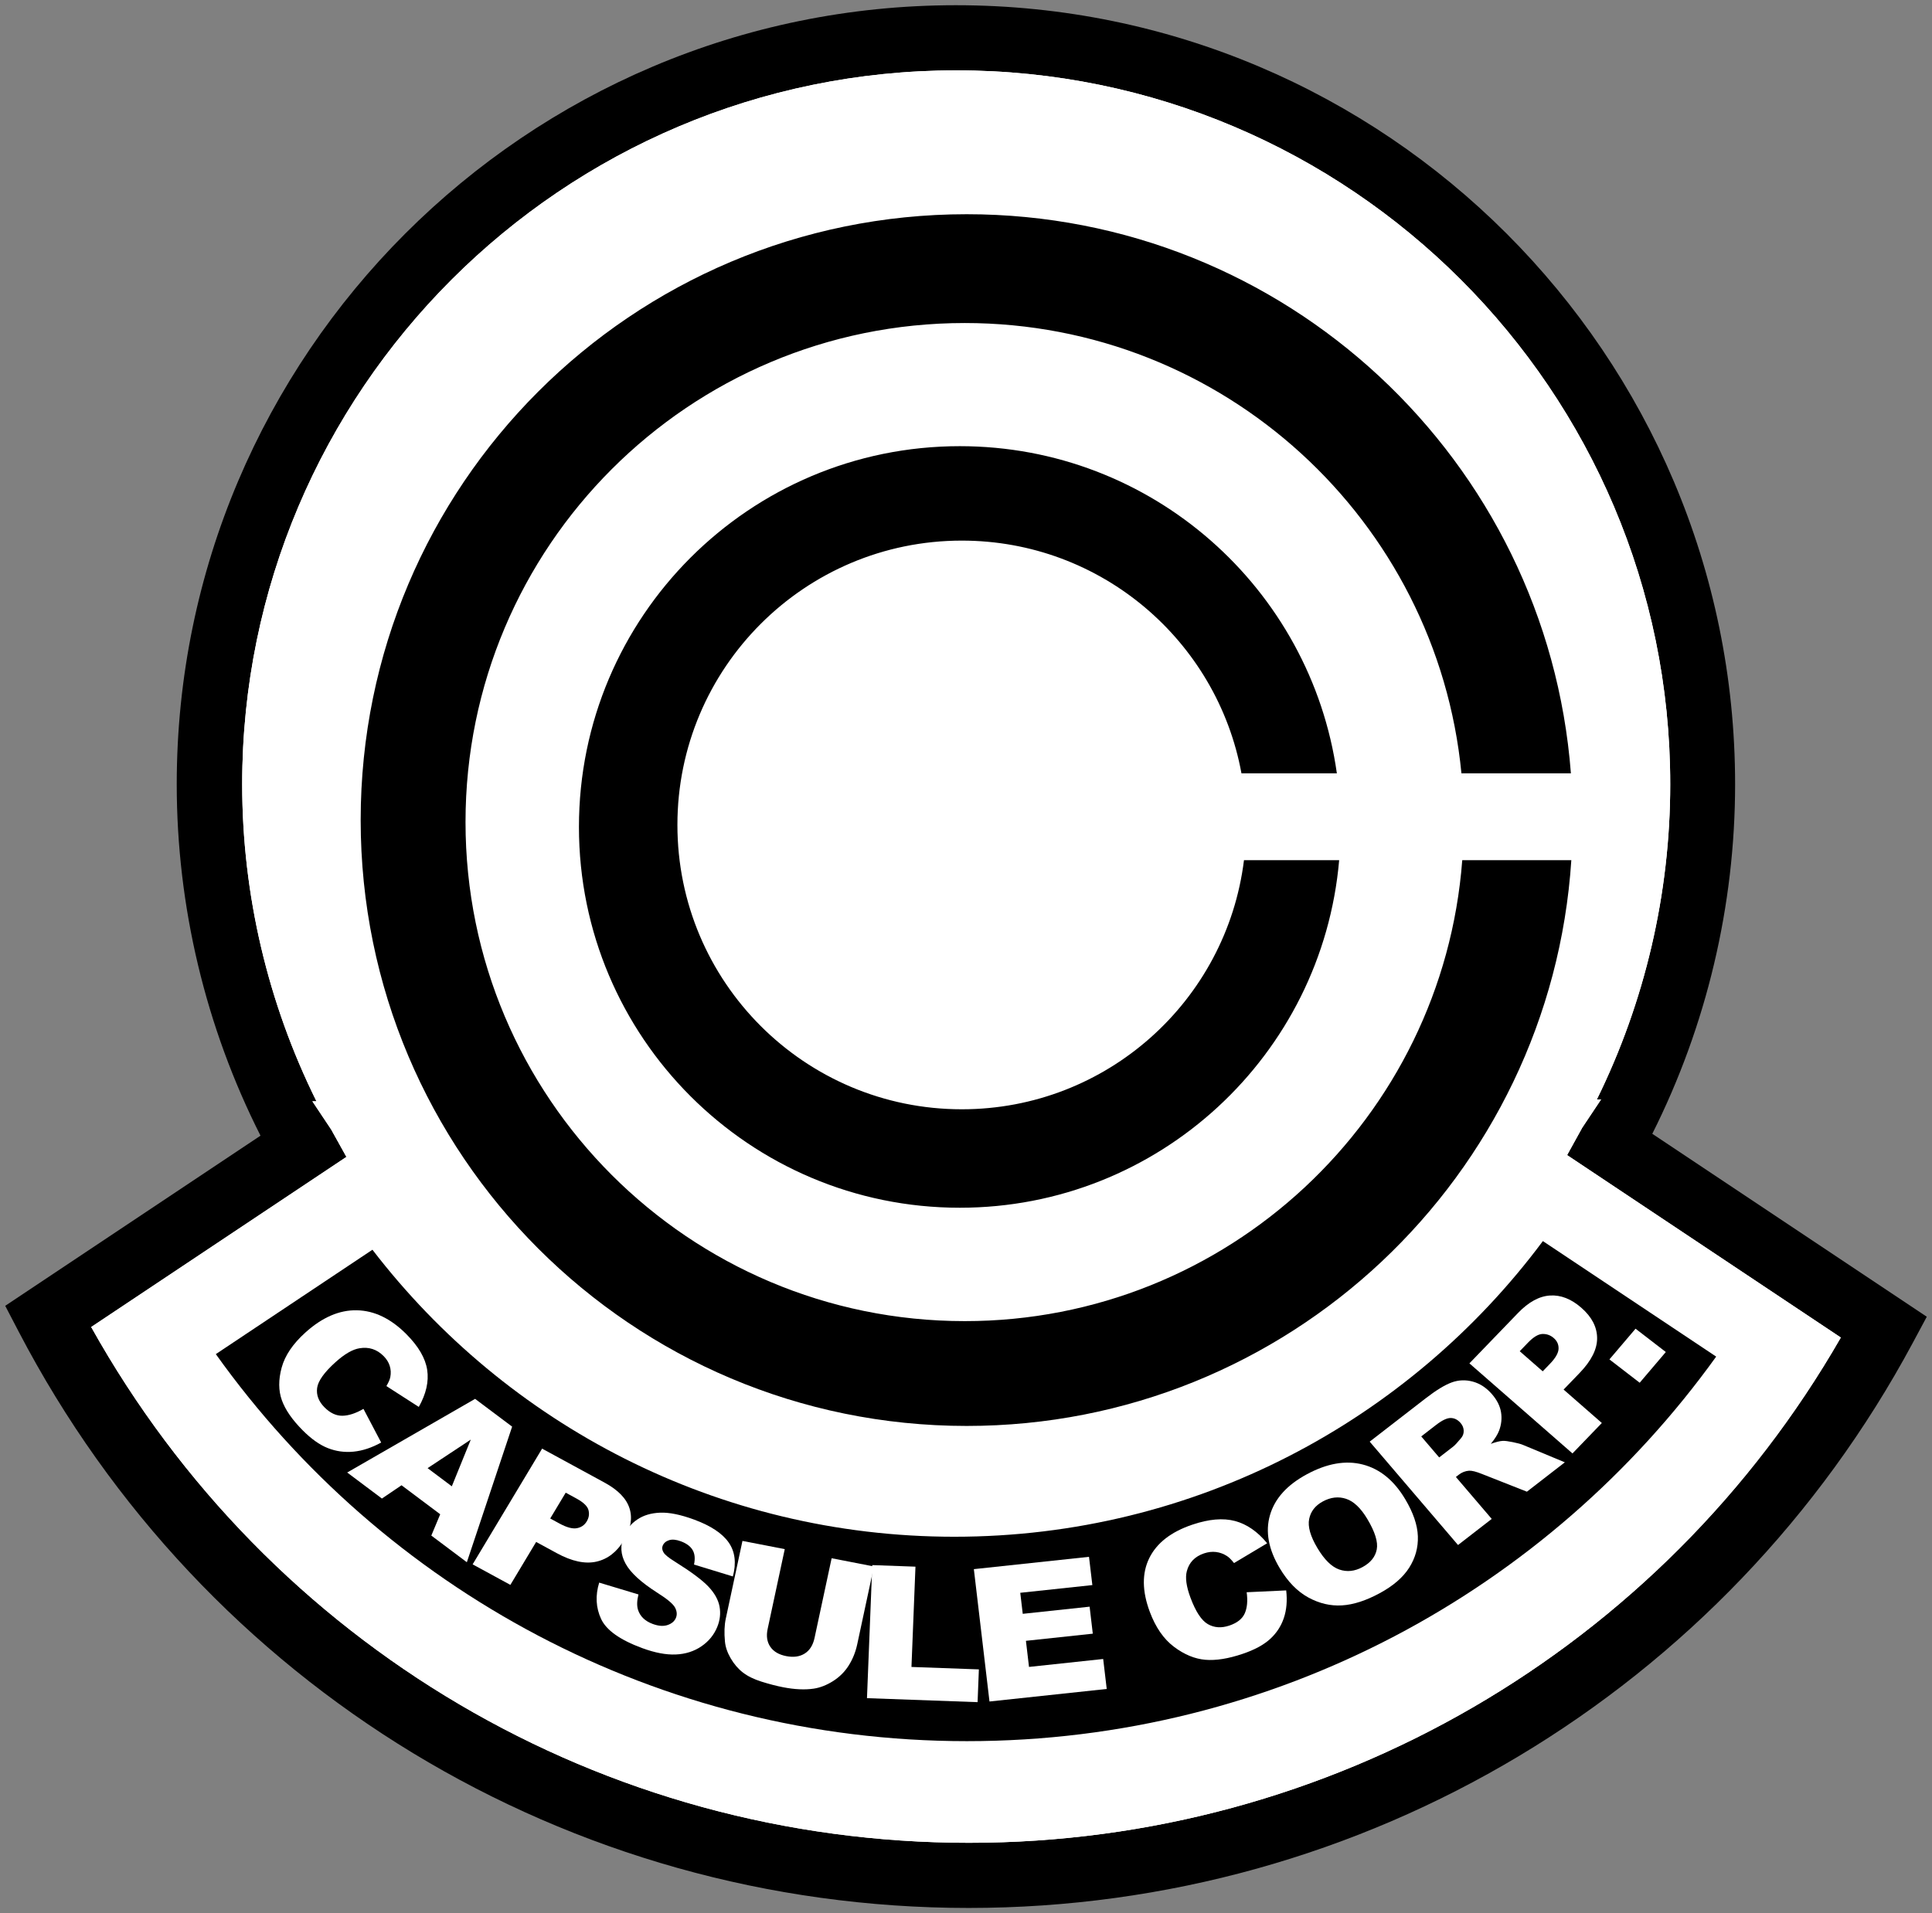 <?xml version="1.0" encoding="UTF-8" standalone="no"?>
<!-- Created with Inkscape (http://www.inkscape.org/) -->

<svg
   xmlns:dc="http://purl.org/dc/elements/1.1/"
   xmlns:cc="http://creativecommons.org/ns#"
   xmlns:rdf="http://www.w3.org/1999/02/22-rdf-syntax-ns#"
   xmlns:svg="http://www.w3.org/2000/svg"
   xmlns="http://www.w3.org/2000/svg"
   xmlns:sodipodi="http://sodipodi.sourceforge.net/DTD/sodipodi-0.dtd"
   xmlns:inkscape="http://www.inkscape.org/namespaces/inkscape"
   width="370.618"
   height="367.09"
   id="svg2"
   version="1.1"
   inkscape:version="0.48.1 "
   sodipodi:docname="Capsule_Corp Logo.svg">
  <rect width="100%" height="100%" fill="#808080" stroke="none"/>
  <defs
     id="defs4" />
  <sodipodi:namedview
     id="base"
     pagecolor="#ffffff"
     bordercolor="#666666"
     borderopacity="1.0"
     inkscape:pageopacity="0.0"
     inkscape:pageshadow="2"
     inkscape:zoom="1.4"
     inkscape:cx="274.87576"
     inkscape:cy="150.46502"
     inkscape:document-units="px"
     inkscape:current-layer="layer1"
     showgrid="false"
     fit-margin-top="1"
     fit-margin-left="1"
     fit-margin-right="1"
     fit-margin-bottom="1"
     inkscape:window-width="1920"
     inkscape:window-height="996"
     inkscape:window-x="-8"
     inkscape:window-y="-8"
     inkscape:window-maximized="1" />
  <g
     inkscape:label="Calque 1"
     inkscape:groupmode="layer"
     id="layer1"
     transform="translate(-187.771,-370.166)">
    <g
       id="g3044">
      <path
         inkscape:connector-curvature="0"
         d="m 504.733,587.712 c 10.399,-20.706 15.885,-43.768 15.885,-67.074 0,-82.419 -67.053,-149.472 -149.473,-149.472 -82.419,0 -149.471,67.053 -149.471,149.472 0,23.448 5.548,46.636 16.069,67.435 0,0 -48.972,32.648 -48.972,32.648 0,0 2.595,4.977 2.595,4.977 35.566,68.195 105.392,110.558 182.23,110.558 75.826,0 145.223,-41.55 181.108,-108.435 0,0 2.684,-5.005 2.684,-5.005 0,0 -52.656,-35.104 -52.656,-35.104 z"
         style="fill:#000000;fill-opacity:1;fill-rule:nonzero;stroke:none"
         id="path3019" />
      <path
         inkscape:connector-curvature="0"
         d="m 488.391,591.802 c 0,0 2.78,-5.033 2.78,-5.033 0.034,-0.062 0.066,-0.124 0.099,-0.187 0,0 3.639,-5.458 3.639,-5.458 0,0 -0.812,10e-4 -0.812,10e-4 9.215,-18.717 14.076,-39.492 14.076,-60.488 0,-75.526 -61.445,-136.971 -136.973,-136.971 -75.526,0 -136.971,61.445 -136.971,136.971 0,21.134 4.922,42.03 14.251,60.839 0,0 -0.789,10e-4 -0.789,10e-4 0,0 3.632,5.448 3.632,5.448 0.033,0.06 0.064,0.121 0.097,0.181 0,0 2.803,5.04 2.803,5.04 -4.207,2.804 -41.555,27.703 -48.961,32.64 34.147,61.149 98.101,98.969 168.389,98.969 69.318,0 132.827,-37.043 167.247,-96.948 -7.6,-5.066 -48.071,-32.047 -52.507,-35.005 z"
         style="fill:#ffffff;fill-opacity:1;fill-rule:nonzero;stroke:none"
         id="path3021" />
      <path
         inkscape:connector-curvature="0"
         d="m 488.391,591.802 c 0,0 2.78,-5.033 2.78,-5.033 0.034,-0.062 0.066,-0.124 0.099,-0.187 0,0 3.639,-5.458 3.639,-5.458 0,0 -0.812,10e-4 -0.812,10e-4 9.215,-18.717 14.076,-39.492 14.076,-60.488 0,-75.526 -61.445,-136.971 -136.973,-136.971 -75.526,0 -136.971,61.445 -136.971,136.971 0,21.134 4.922,42.03 14.251,60.839 0,0 -0.789,10e-4 -0.789,10e-4 0,0 3.632,5.448 3.632,5.448 0.033,0.06 0.064,0.121 0.097,0.181 0,0 2.803,5.04 2.803,5.04 -4.207,2.804 -41.555,27.703 -48.961,32.64 34.147,61.149 98.101,98.969 168.389,98.969 69.318,0 132.827,-37.043 167.247,-96.948 -7.6,-5.066 -48.071,-32.047 -52.507,-35.005 z"
         style="fill:#ffffff;fill-opacity:1;fill-rule:nonzero;stroke:none"
         id="path3023" />
      <path
         inkscape:connector-curvature="0"
         d="m 370.847,665.031 c -45.482,0 -85.914,-21.588 -111.631,-55.071 0,0 -30.044,20.029 -30.044,20.029 32.072,44.952 84.652,74.264 144.083,74.264 59.218,0 111.632,-29.106 143.734,-73.787 0,0 -33.247,-22.164 -33.247,-22.164 -25.645,34.427 -66.664,56.729 -112.894,56.729 z"
         style="fill:#000000;fill-opacity:1;fill-rule:nonzero;stroke:none"
         id="path3025" />
      <path
         inkscape:connector-curvature="0"
         d="m 372.828,623.658 c -52.885,0 -95.756,-42.872 -95.756,-95.756 0,-52.883 42.871,-95.755 95.756,-95.755 49.728,0 90.592,37.91 95.293,86.403 0,0 20.997,0 20.997,0 -4.579,-60.012 -54.723,-107.28 -115.908,-107.28 -64.203,0 -116.251,52.047 -116.251,116.25 0,64.203 52.047,116.25 116.251,116.25 61.617,0 112.028,-47.939 115.99,-108.553 0,0 -20.924,0 -20.924,0 -3.74,49.462 -45.027,88.441 -95.448,88.441 z"
         style="fill:#000000;fill-opacity:1;fill-rule:nonzero;stroke:none"
         id="path3027" />
      <path
         inkscape:connector-curvature="0"
         d="m 372.278,583.011 c -30.132,0 -54.559,-24.426 -54.559,-54.557 0,-30.131 24.427,-54.558 54.559,-54.558 26.747,0 48.983,19.254 53.644,44.655 0,0 18.3,0 18.3,0 -5.002,-35.477 -35.469,-62.775 -72.328,-62.775 -40.352,0 -73.064,32.711 -73.064,73.063 0,40.352 32.712,73.064 73.064,73.064 38.202,0 69.535,-29.324 72.769,-66.686 0,0 -18.259,0 -18.259,0 -3.333,26.937 -26.285,47.794 -54.125,47.794 z"
         style="fill:#000000;fill-opacity:1;fill-rule:nonzero;stroke:none"
         id="path3029" />
      <path
         inkscape:connector-curvature="0"
         d="m 257.493,640.494 c 0,0 3.399,6.462 3.399,6.462 -1.815,0.997 -3.58,1.579 -5.294,1.747 -1.714,0.169 -3.358,-0.058 -4.933,-0.678 -1.575,-0.621 -3.188,-1.762 -4.839,-3.424 -2.005,-2.018 -3.335,-3.942 -3.989,-5.775 -0.655,-1.833 -0.668,-3.913 -0.039,-6.237 0.629,-2.327 2.153,-4.579 4.572,-6.76 3.226,-2.905 6.516,-4.323 9.872,-4.251 3.356,0.071 6.518,1.6 9.487,4.587 2.323,2.338 3.653,4.622 3.99,6.854 0.337,2.231 -0.2,4.599 -1.61,7.101 0,0 -6.216,-3.997 -6.216,-3.997 0.417,-0.712 0.668,-1.288 0.75,-1.73 0.142,-0.737 0.106,-1.448 -0.107,-2.136 -0.213,-0.687 -0.605,-1.318 -1.175,-1.892 -1.292,-1.299 -2.831,-1.799 -4.617,-1.501 -1.335,0.211 -2.877,1.104 -4.622,2.678 -2.162,1.948 -3.334,3.596 -3.516,4.943 -0.182,1.348 0.289,2.586 1.414,3.717 1.09,1.096 2.238,1.634 3.442,1.612 1.205,-0.021 2.549,-0.46 4.033,-1.318 z"
         style="fill:#ffffff;fill-opacity:1;fill-rule:nonzero;stroke:none"
         id="path3031" />
      <path
         inkscape:connector-curvature="0"
         d="m 274.443,655.354 c 0,0 3.641,-8.964 3.641,-8.964 0,0 -8.286,5.479 -8.286,5.479 0,0 4.645,3.485 4.645,3.485 z m -2.225,5.364 c 0,0 -7.421,-5.565 -7.421,-5.565 0,0 -3.763,2.548 -3.763,2.548 0,0 -6.659,-4.995 -6.659,-4.995 0,0 24.535,-14.131 24.535,-14.131 0,0 7.104,5.33 7.104,5.33 0,0 -8.687,26.017 -8.687,26.017 0,0 -6.817,-5.114 -6.817,-5.114 0,0 1.707,-4.091 1.707,-4.091 z"
         style="fill:#ffffff;fill-opacity:1;fill-rule:nonzero;stroke:none"
         id="path3033" />
      <path
         inkscape:connector-curvature="0"
         d="m 293.319,661.528 c 0,0 1.766,0.961 1.766,0.961 1.389,0.756 2.502,1.057 3.34,0.903 0.837,-0.153 1.472,-0.589 1.902,-1.307 0.418,-0.696 0.529,-1.419 0.332,-2.17 -0.197,-0.75 -0.969,-1.491 -2.316,-2.224 0,0 -2.052,-1.116 -2.052,-1.116 0,0 -2.972,4.952 -2.972,4.952 z m -1.556,-13.404 c 0,0 11.978,6.518 11.978,6.518 2.609,1.419 4.208,3.073 4.798,4.961 0.59,1.888 0.231,3.923 -1.078,6.104 -1.346,2.241 -3.105,3.607 -5.278,4.1 -2.173,0.491 -4.713,-0.053 -7.618,-1.633 0,0 -3.945,-2.146 -3.945,-2.146 0,0 -4.945,8.238 -4.945,8.238 0,0 -7.238,-3.937 -7.238,-3.937 0,0 13.326,-22.203 13.326,-22.203 z"
         style="fill:#ffffff;fill-opacity:1;fill-rule:nonzero;stroke:none"
         id="path3035" />
      <path
         inkscape:connector-curvature="0"
         d="m 302.714,673.832 c 0,0 7.536,2.272 7.536,2.272 -0.303,1.197 -0.331,2.183 -0.084,2.958 0.404,1.258 1.346,2.16 2.825,2.705 1.104,0.407 2.054,0.473 2.853,0.201 0.798,-0.273 1.329,-0.735 1.594,-1.384 0.251,-0.617 0.191,-1.274 -0.179,-1.972 -0.371,-0.698 -1.505,-1.644 -3.399,-2.841 -3.097,-1.976 -5.123,-3.832 -6.079,-5.567 -0.968,-1.738 -1.073,-3.54 -0.315,-5.405 0.497,-1.224 1.34,-2.242 2.529,-3.058 1.188,-0.814 2.657,-1.257 4.407,-1.328 1.75,-0.072 3.928,0.372 6.534,1.332 3.198,1.179 5.406,2.645 6.624,4.396 1.218,1.75 1.484,3.919 0.799,6.507 0,0 -7.455,-2.28 -7.455,-2.28 0.243,-1.144 0.153,-2.075 -0.269,-2.791 -0.422,-0.716 -1.179,-1.275 -2.272,-1.678 -0.9,-0.33 -1.65,-0.399 -2.253,-0.203 -0.603,0.195 -1.01,0.553 -1.221,1.072 -0.154,0.379 -0.106,0.79 0.147,1.232 0.236,0.449 0.981,1.06 2.238,1.834 3.098,1.938 5.234,3.533 6.408,4.781 1.174,1.248 1.88,2.523 2.119,3.817 0.238,1.297 0.093,2.595 -0.435,3.895 -0.621,1.527 -1.638,2.772 -3.049,3.735 -1.412,0.961 -3.051,1.484 -4.915,1.562 -1.864,0.079 -4.008,-0.328 -6.432,-1.222 -4.257,-1.569 -6.887,-3.435 -7.892,-5.598 -1.005,-2.164 -1.125,-4.49 -0.364,-6.974 z"
         style="fill:#ffffff;fill-opacity:1;fill-rule:nonzero;stroke:none"
         id="path3037" />
      <path
         inkscape:connector-curvature="0"
         d="m 347.303,669.157 c 0,0 8.113,1.578 8.113,1.578 0,0 -3.203,14.934 -3.203,14.934 -0.317,1.482 -0.859,2.834 -1.626,4.054 -0.767,1.223 -1.775,2.224 -3.02,3.011 -1.248,0.782 -2.48,1.263 -3.704,1.442 -1.699,0.25 -3.655,0.162 -5.869,-0.269 -1.279,-0.249 -2.659,-0.607 -4.136,-1.072 -1.477,-0.465 -2.67,-1.051 -3.578,-1.755 -0.909,-0.704 -1.685,-1.606 -2.328,-2.703 -0.643,-1.1 -1.014,-2.173 -1.113,-3.226 -0.161,-1.692 -0.109,-3.153 0.155,-4.384 0,0 3.203,-14.934 3.203,-14.934 0,0 8.114,1.575 8.114,1.575 0,0 -3.279,15.295 -3.279,15.295 -0.295,1.367 -0.127,2.513 0.505,3.437 0.63,0.924 1.653,1.523 3.064,1.797 1.399,0.273 2.578,0.108 3.538,-0.496 0.957,-0.602 1.587,-1.599 1.885,-2.99 0,0 3.279,-15.294 3.279,-15.294 z"
         style="fill:#ffffff;fill-opacity:1;fill-rule:nonzero;stroke:none"
         id="path3039" />
      <path
         inkscape:connector-curvature="0"
         d="m 355.099,670.472 c 0,0 8.286,0.3 8.286,0.3 0,0 -0.767,19.243 -0.767,19.243 0,0 12.932,0.467 12.932,0.467 0,0 -0.249,6.287 -0.249,6.287 0,0 -21.218,-0.767 -21.218,-0.767 0,0 1.016,-25.53 1.016,-25.53 z"
         style="fill:#ffffff;fill-opacity:1;fill-rule:nonzero;stroke:none"
         id="path3041" />
      <path
         inkscape:connector-curvature="0"
         d="m 374.586,671.247 c 0,0 22.09,-2.363 22.09,-2.363 0,0 0.642,5.422 0.642,5.422 0,0 -13.831,1.479 -13.831,1.479 0,0 0.479,4.036 0.479,4.036 0,0 12.827,-1.372 12.827,-1.372 0,0 0.61,5.18 0.61,5.18 0,0 -12.827,1.372 -12.827,1.372 0,0 0.591,5.007 0.591,5.007 0,0 14.229,-1.522 14.229,-1.522 0,0 0.679,5.751 0.679,5.751 0,0 -22.49,2.407 -22.49,2.407 0,0 -2.998,-25.397 -2.998,-25.397 z"
         style="fill:#ffffff;fill-opacity:1;fill-rule:nonzero;stroke:none"
         id="path3043" />
      <path
         inkscape:connector-curvature="0"
         d="m 426.923,675.679 c 0,0 7.581,-0.351 7.581,-0.351 0.225,1.985 0.071,3.756 -0.459,5.317 -0.53,1.561 -1.411,2.902 -2.644,4.022 -1.233,1.121 -2.981,2.065 -5.247,2.831 -2.747,0.931 -5.134,1.311 -7.158,1.141 -2.026,-0.17 -4.031,-1 -6.011,-2.485 -1.98,-1.488 -3.528,-3.724 -4.646,-6.713 -1.489,-3.983 -1.521,-7.422 -0.098,-10.316 1.426,-2.893 4.172,-5.029 8.242,-6.408 3.184,-1.078 5.916,-1.313 8.196,-0.707 2.28,0.609 4.336,2.033 6.172,4.273 0,0 -6.353,3.798 -6.353,3.798 -0.515,-0.651 -0.967,-1.102 -1.36,-1.353 -0.649,-0.421 -1.348,-0.677 -2.095,-0.77 -0.747,-0.09 -1.511,-0.004 -2.292,0.261 -1.77,0.599 -2.871,1.737 -3.308,3.414 -0.334,1.248 -0.1,2.95 0.706,5.106 0.999,2.671 2.107,4.357 3.328,5.059 1.221,0.702 2.603,0.793 4.143,0.27 1.494,-0.507 2.473,-1.288 2.939,-2.346 0.466,-1.057 0.586,-2.406 0.364,-4.044 z"
         style="fill:#ffffff;fill-opacity:1;fill-rule:nonzero;stroke:none"
         id="path3045" />
      <path
         inkscape:connector-curvature="0"
         d="m 440.492,667.199 c 1.338,2.243 2.737,3.616 4.197,4.121 1.46,0.506 2.944,0.351 4.451,-0.465 1.548,-0.839 2.458,-1.966 2.734,-3.386 0.276,-1.418 -0.33,-3.369 -1.814,-5.853 -1.248,-2.089 -2.603,-3.378 -4.065,-3.862 -1.46,-0.485 -2.949,-0.317 -4.465,0.505 -1.453,0.786 -2.327,1.909 -2.622,3.364 -0.295,1.458 0.232,3.314 1.584,5.576 z m -7.224,3.873 c -2.166,-3.624 -2.791,-7.02 -1.877,-10.188 0.916,-3.169 3.264,-5.778 7.051,-7.829 3.882,-2.101 7.463,-2.729 10.75,-1.883 3.284,0.847 5.996,3.057 8.13,6.631 1.55,2.595 2.363,4.973 2.439,7.129 0.076,2.158 -0.479,4.168 -1.66,6.031 -1.182,1.863 -3.066,3.494 -5.654,4.896 -2.629,1.425 -5.044,2.206 -7.244,2.341 -2.202,0.137 -4.353,-0.37 -6.455,-1.516 -2.102,-1.147 -3.928,-3.018 -5.479,-5.613 z"
         style="fill:#ffffff;fill-opacity:1;fill-rule:nonzero;stroke:none"
         id="path3047" />
      <path
         inkscape:connector-curvature="0"
         d="m 463.851,649.812 c 0,0 2.715,-2.101 2.715,-2.101 0.293,-0.228 0.784,-0.758 1.475,-1.592 0.356,-0.411 0.527,-0.888 0.513,-1.43 -0.015,-0.543 -0.208,-1.03 -0.579,-1.464 -0.547,-0.64 -1.179,-0.967 -1.899,-0.978 -0.718,-0.014 -1.665,0.435 -2.839,1.345 0,0 -2.827,2.189 -2.827,2.189 0,0 3.442,4.032 3.442,4.032 z m 3.613,16.804 c 0,0 -16.943,-19.833 -16.943,-19.833 0,0 10.73,-8.306 10.73,-8.306 1.99,-1.541 3.647,-2.557 4.976,-3.046 1.331,-0.49 2.693,-0.544 4.087,-0.164 1.396,0.381 2.632,1.202 3.711,2.465 0.94,1.101 1.504,2.24 1.694,3.42 0.188,1.179 0.064,2.352 -0.374,3.515 -0.281,0.742 -0.811,1.586 -1.589,2.535 0.974,-0.35 1.743,-0.541 2.3,-0.568 0.376,-0.021 1.016,0.06 1.921,0.244 0.903,0.184 1.555,0.361 1.953,0.532 0,0 8.025,3.34 8.025,3.34 0,0 -7.275,5.635 -7.275,5.635 0,0 -8.618,-3.399 -8.618,-3.399 -1.106,-0.447 -1.929,-0.656 -2.471,-0.627 -0.725,0.054 -1.382,0.307 -1.97,0.763 0,0 -0.566,0.439 -0.566,0.439 0,0 6.875,8.049 6.875,8.049 0,0 -6.465,5.007 -6.465,5.007 z"
         style="fill:#ffffff;fill-opacity:1;fill-rule:nonzero;stroke:none"
         id="path3049" />
      <path
         inkscape:connector-curvature="0"
         d="m 483.712,633.289 c 0,0 1.375,-1.425 1.375,-1.425 1.082,-1.122 1.636,-2.088 1.665,-2.899 0.029,-0.811 -0.276,-1.496 -0.916,-2.053 -0.62,-0.543 -1.335,-0.806 -2.148,-0.79 -0.811,0.017 -1.741,0.569 -2.788,1.655 0,0 -1.597,1.656 -1.597,1.656 0,0 4.409,3.856 4.409,3.856 z m -14.062,-1.526 c 0,0 9.324,-9.667 9.324,-9.667 2.031,-2.106 4.077,-3.224 6.14,-3.352 2.063,-0.13 4.067,0.654 6.008,2.352 1.997,1.746 3.005,3.68 3.025,5.806 0.022,2.126 -1.099,4.36 -3.359,6.705 0,0 -3.071,3.184 -3.071,3.184 0,0 7.336,6.413 7.336,6.413 0,0 -5.632,5.842 -5.632,5.842 0,0 -19.77,-17.283 -19.77,-17.283 z"
         style="fill:#ffffff;fill-opacity:1;fill-rule:nonzero;stroke:none"
         id="path3051" />
      <path
         inkscape:connector-curvature="0"
         d="m 496.508,631.003 c 0,0 5.012,-5.892 5.012,-5.892 0,0 5.806,4.476 5.806,4.476 0,0 -5.012,5.894 -5.012,5.894 0,0 -5.806,-4.477 -5.806,-4.477 z"
         style="fill:#ffffff;fill-opacity:1;fill-rule:nonzero;stroke:none"
         id="path3053" />
    </g>
  </g>
</svg>
